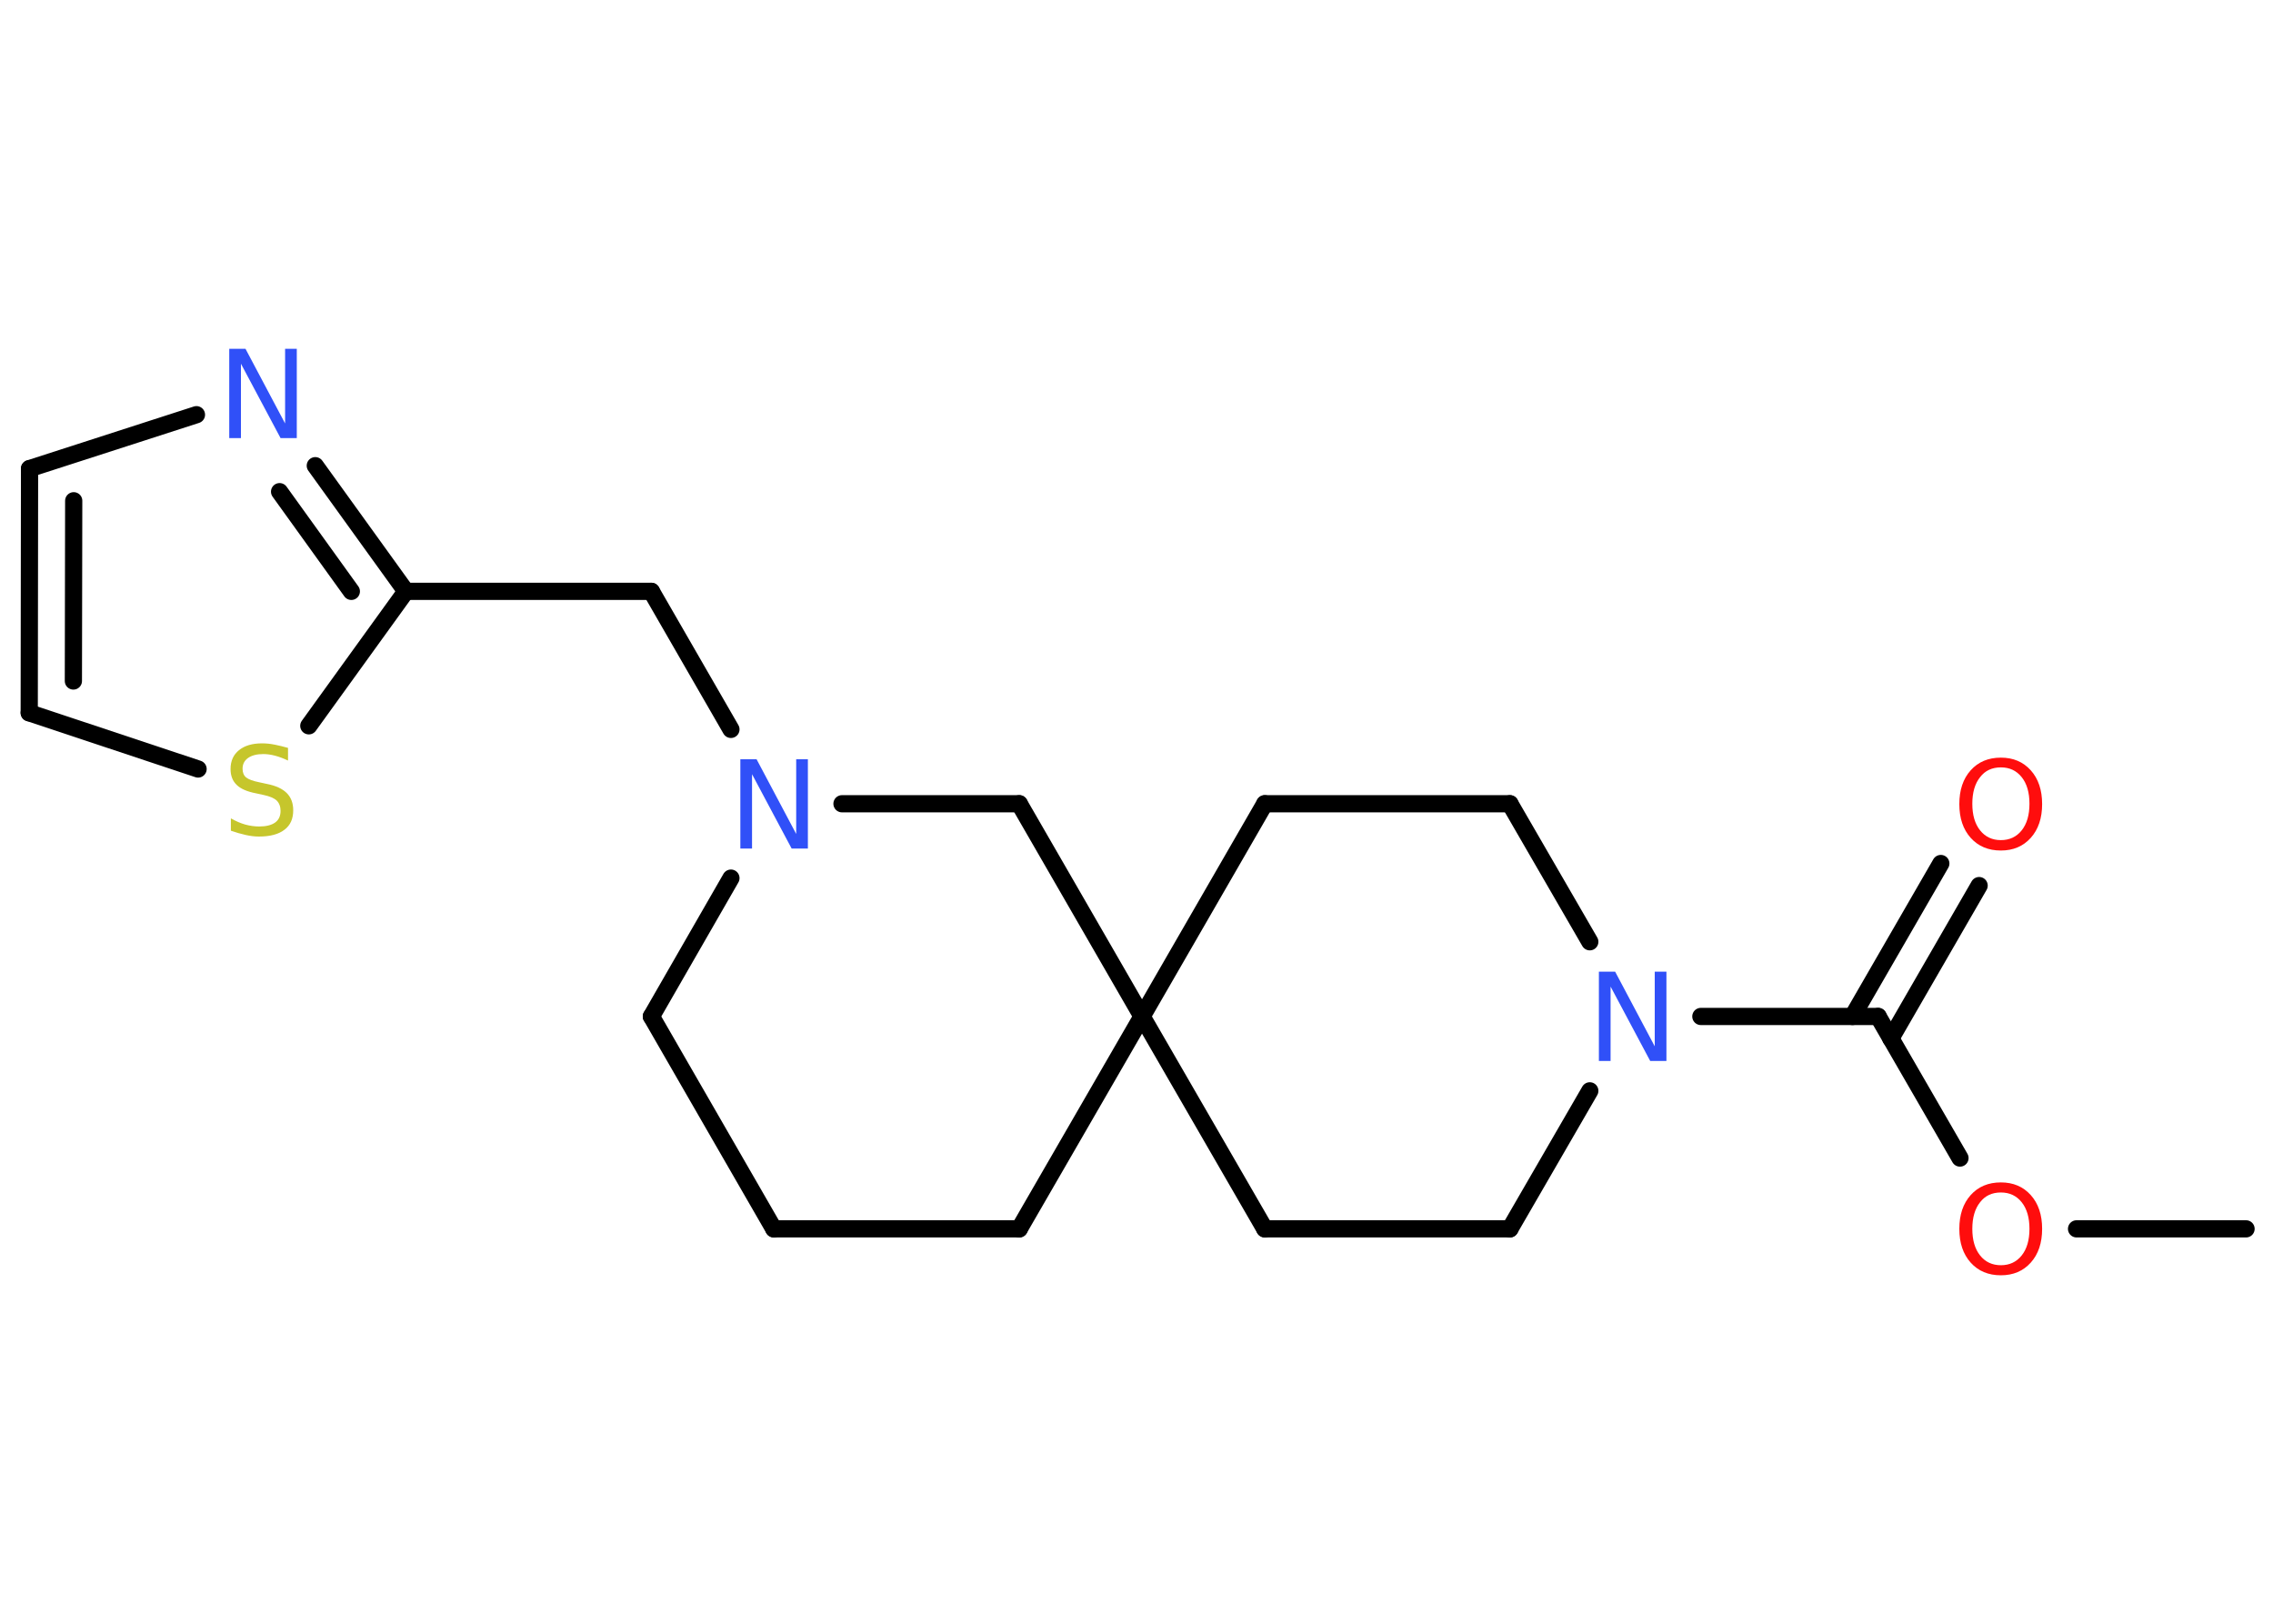 <?xml version='1.0' encoding='UTF-8'?>
<!DOCTYPE svg PUBLIC "-//W3C//DTD SVG 1.1//EN" "http://www.w3.org/Graphics/SVG/1.1/DTD/svg11.dtd">
<svg version='1.2' xmlns='http://www.w3.org/2000/svg' xmlns:xlink='http://www.w3.org/1999/xlink' width='70.0mm' height='50.0mm' viewBox='0 0 70.0 50.0'>
  <desc>Generated by the Chemistry Development Kit (http://github.com/cdk)</desc>
  <g stroke-linecap='round' stroke-linejoin='round' stroke='#000000' stroke-width='.53' fill='#3050F8'>
    <rect x='.0' y='.0' width='70.0' height='50.0' fill='#FFFFFF' stroke='none'/>
    <g id='mol1' class='mol'>
      <line id='mol1bnd1' class='bond' x1='69.17' y1='37.84' x2='63.95' y2='37.84'/>
      <line id='mol1bnd2' class='bond' x1='60.36' y1='35.66' x2='57.84' y2='31.3'/>
      <g id='mol1bnd3' class='bond'>
        <line x1='57.05' y1='31.3' x2='59.77' y2='26.59'/>
        <line x1='58.23' y1='31.98' x2='60.95' y2='27.27'/>
      </g>
      <line id='mol1bnd4' class='bond' x1='57.84' y1='31.3' x2='52.38' y2='31.3'/>
      <line id='mol1bnd5' class='bond' x1='48.96' y1='29.0' x2='46.5' y2='24.75'/>
      <line id='mol1bnd6' class='bond' x1='46.5' y1='24.75' x2='38.95' y2='24.75'/>
      <line id='mol1bnd7' class='bond' x1='38.95' y1='24.75' x2='35.17' y2='31.3'/>
      <line id='mol1bnd8' class='bond' x1='35.17' y1='31.3' x2='31.39' y2='37.84'/>
      <line id='mol1bnd9' class='bond' x1='31.39' y1='37.84' x2='23.83' y2='37.84'/>
      <line id='mol1bnd10' class='bond' x1='23.83' y1='37.84' x2='20.06' y2='31.3'/>
      <line id='mol1bnd11' class='bond' x1='20.06' y1='31.3' x2='22.51' y2='27.04'/>
      <line id='mol1bnd12' class='bond' x1='22.51' y1='22.46' x2='20.06' y2='18.21'/>
      <line id='mol1bnd13' class='bond' x1='20.06' y1='18.21' x2='12.5' y2='18.21'/>
      <g id='mol1bnd14' class='bond'>
        <line x1='12.5' y1='18.21' x2='9.71' y2='14.34'/>
        <line x1='10.82' y1='18.21' x2='8.61' y2='15.14'/>
      </g>
      <line id='mol1bnd15' class='bond' x1='6.05' y1='12.77' x2='.91' y2='14.43'/>
      <g id='mol1bnd16' class='bond'>
        <line x1='.91' y1='14.43' x2='.9' y2='21.95'/>
        <line x1='2.27' y1='15.42' x2='2.26' y2='20.97'/>
      </g>
      <line id='mol1bnd17' class='bond' x1='.9' y1='21.95' x2='6.1' y2='23.68'/>
      <line id='mol1bnd18' class='bond' x1='12.5' y1='18.21' x2='9.51' y2='22.35'/>
      <line id='mol1bnd19' class='bond' x1='25.93' y1='24.75' x2='31.39' y2='24.75'/>
      <line id='mol1bnd20' class='bond' x1='35.17' y1='31.3' x2='31.39' y2='24.75'/>
      <line id='mol1bnd21' class='bond' x1='35.17' y1='31.3' x2='38.95' y2='37.84'/>
      <line id='mol1bnd22' class='bond' x1='38.95' y1='37.84' x2='46.5' y2='37.84'/>
      <line id='mol1bnd23' class='bond' x1='48.96' y1='33.59' x2='46.5' y2='37.84'/>
      <path id='mol1atm2' class='atom' d='M61.62 36.72q-.41 .0 -.64 .3q-.24 .3 -.24 .82q.0 .52 .24 .82q.24 .3 .64 .3q.4 .0 .64 -.3q.24 -.3 .24 -.82q.0 -.52 -.24 -.82q-.24 -.3 -.64 -.3zM61.62 36.41q.57 .0 .92 .39q.35 .39 .35 1.04q.0 .65 -.35 1.04q-.35 .39 -.92 .39q-.58 .0 -.93 -.39q-.35 -.39 -.35 -1.04q.0 -.65 .35 -1.04q.35 -.39 .93 -.39z' stroke='none' fill='#FF0D0D'/>
      <path id='mol1atm4' class='atom' d='M61.62 23.63q-.41 .0 -.64 .3q-.24 .3 -.24 .82q.0 .52 .24 .82q.24 .3 .64 .3q.4 .0 .64 -.3q.24 -.3 .24 -.82q.0 -.52 -.24 -.82q-.24 -.3 -.64 -.3zM61.62 23.33q.57 .0 .92 .39q.35 .39 .35 1.04q.0 .65 -.35 1.04q-.35 .39 -.92 .39q-.58 .0 -.93 -.39q-.35 -.39 -.35 -1.04q.0 -.65 .35 -1.04q.35 -.39 .93 -.39z' stroke='none' fill='#FF0D0D'/>
      <path id='mol1atm5' class='atom' d='M49.24 29.92h.5l1.22 2.3v-2.3h.36v2.75h-.5l-1.22 -2.29v2.29h-.36v-2.75z' stroke='none'/>
      <path id='mol1atm12' class='atom' d='M22.8 23.38h.5l1.22 2.3v-2.3h.36v2.75h-.5l-1.22 -2.29v2.29h-.36v-2.75z' stroke='none'/>
      <path id='mol1atm15' class='atom' d='M7.06 10.74h.5l1.22 2.3v-2.3h.36v2.75h-.5l-1.22 -2.29v2.29h-.36v-2.75z' stroke='none'/>
      <path id='mol1atm18' class='atom' d='M8.87 23.06v.36q-.21 -.1 -.4 -.15q-.19 -.05 -.36 -.05q-.3 .0 -.47 .12q-.17 .12 -.17 .33q.0 .18 .11 .27q.11 .09 .41 .15l.23 .05q.41 .08 .61 .28q.2 .2 .2 .53q.0 .4 -.27 .6q-.27 .21 -.79 .21q-.19 .0 -.41 -.05q-.22 -.05 -.45 -.13v-.38q.23 .13 .44 .19q.22 .06 .43 .06q.32 .0 .49 -.12q.17 -.12 .17 -.36q.0 -.2 -.12 -.32q-.12 -.11 -.4 -.17l-.23 -.05q-.42 -.08 -.6 -.26q-.19 -.18 -.19 -.49q.0 -.37 .26 -.58q.26 -.21 .71 -.21q.19 .0 .39 .04q.2 .04 .41 .1z' stroke='none' fill='#C6C62C'/>
    </g>
  </g>
</svg>

